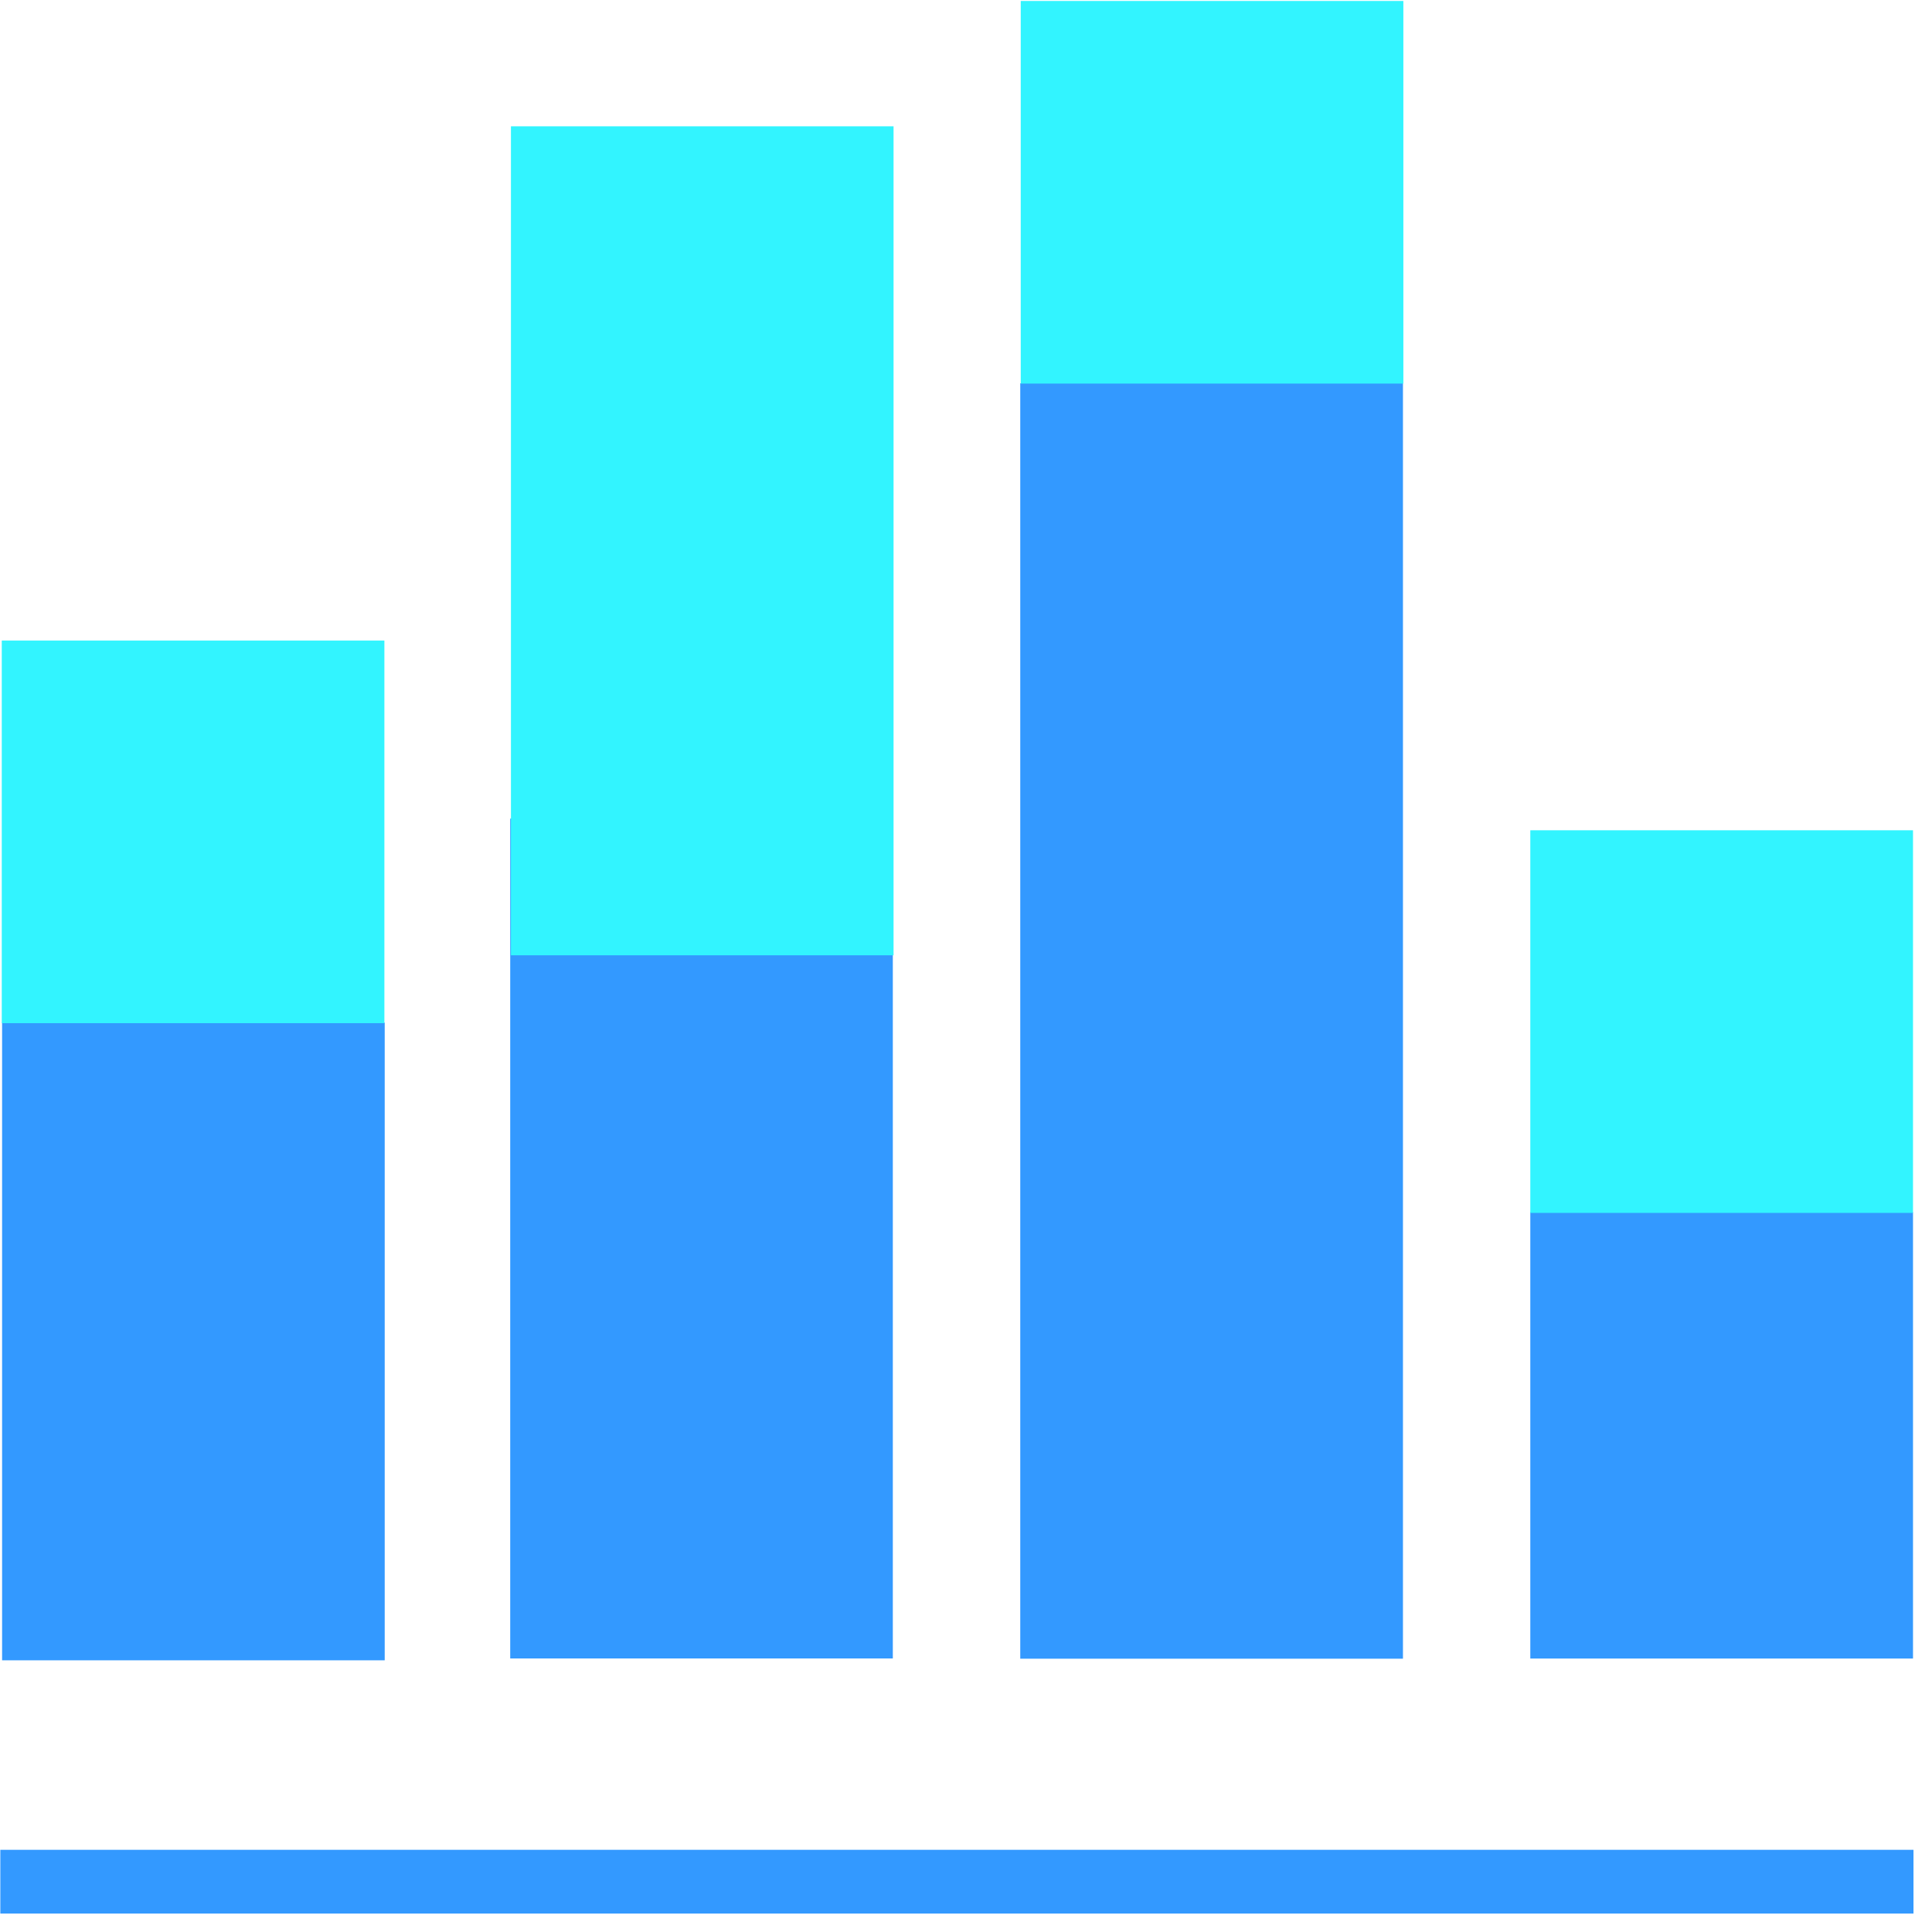 <?xml version="1.0" encoding="UTF-8"?>
<svg width="24px" height="24px" viewBox="0 0 24 24" version="1.1" xmlns="http://www.w3.org/2000/svg" xmlns:xlink="http://www.w3.org/1999/xlink">
    <!-- Generator: Sketch 61 (89581) - https://sketch.com -->
    <title>堆积柱状图1</title>
    <desc>Created with Sketch.</desc>
    <g id="页面1" stroke="none" stroke-width="1" fill="none" fill-rule="evenodd">
        <g id="画板" transform="translate(-371, -70)">
            <g id="编组-7" transform="translate(371, 63)">
                <g id="堆积柱状图1" transform="translate(0, 7)">
                    <g id="编组">
                        <polygon id="路径" points="0.002 0.002 23.768 0.002 23.768 23.768 0.002 23.768"></polygon>
                        <path d="M0.026,12.703 L4.779,12.703 L4.779,20.625 L0.026,20.625 L0.026,12.703 Z M0.004,22.979 L23.77,22.979 L23.77,23.771 L0.004,23.771 L0.004,22.979 Z M6.338,10.169 L11.091,10.169 L11.091,20.602 L6.338,20.602 L6.338,10.169 Z M12.674,4.761 L17.428,4.761 L17.428,20.605 L12.674,20.605 L12.674,4.761 Z M19.01,15.058 L23.764,15.058 L23.764,20.603 L19.01,20.603 L19.01,15.058 Z" id="形状" fill="#3399FF" fill-rule="nonzero"></path>
                        <path d="M0.022,7.957 L4.775,7.957 L4.775,12.71 L0.022,12.71 L0.022,7.957 Z M6.347,1.569 L11.1,1.569 L11.1,11.867 L6.347,11.867 L6.347,1.569 Z M12.68,0.012 L17.433,0.012 L17.433,4.765 L12.68,4.765 L12.68,0.012 Z M19.01,10.314 L23.764,10.314 L23.764,15.067 L19.01,15.067 L19.01,10.314 Z" id="形状" fill="#32F4FF" fill-rule="nonzero"></path>
                    </g>
                </g>
            </g>
        </g>
    </g>
</svg>